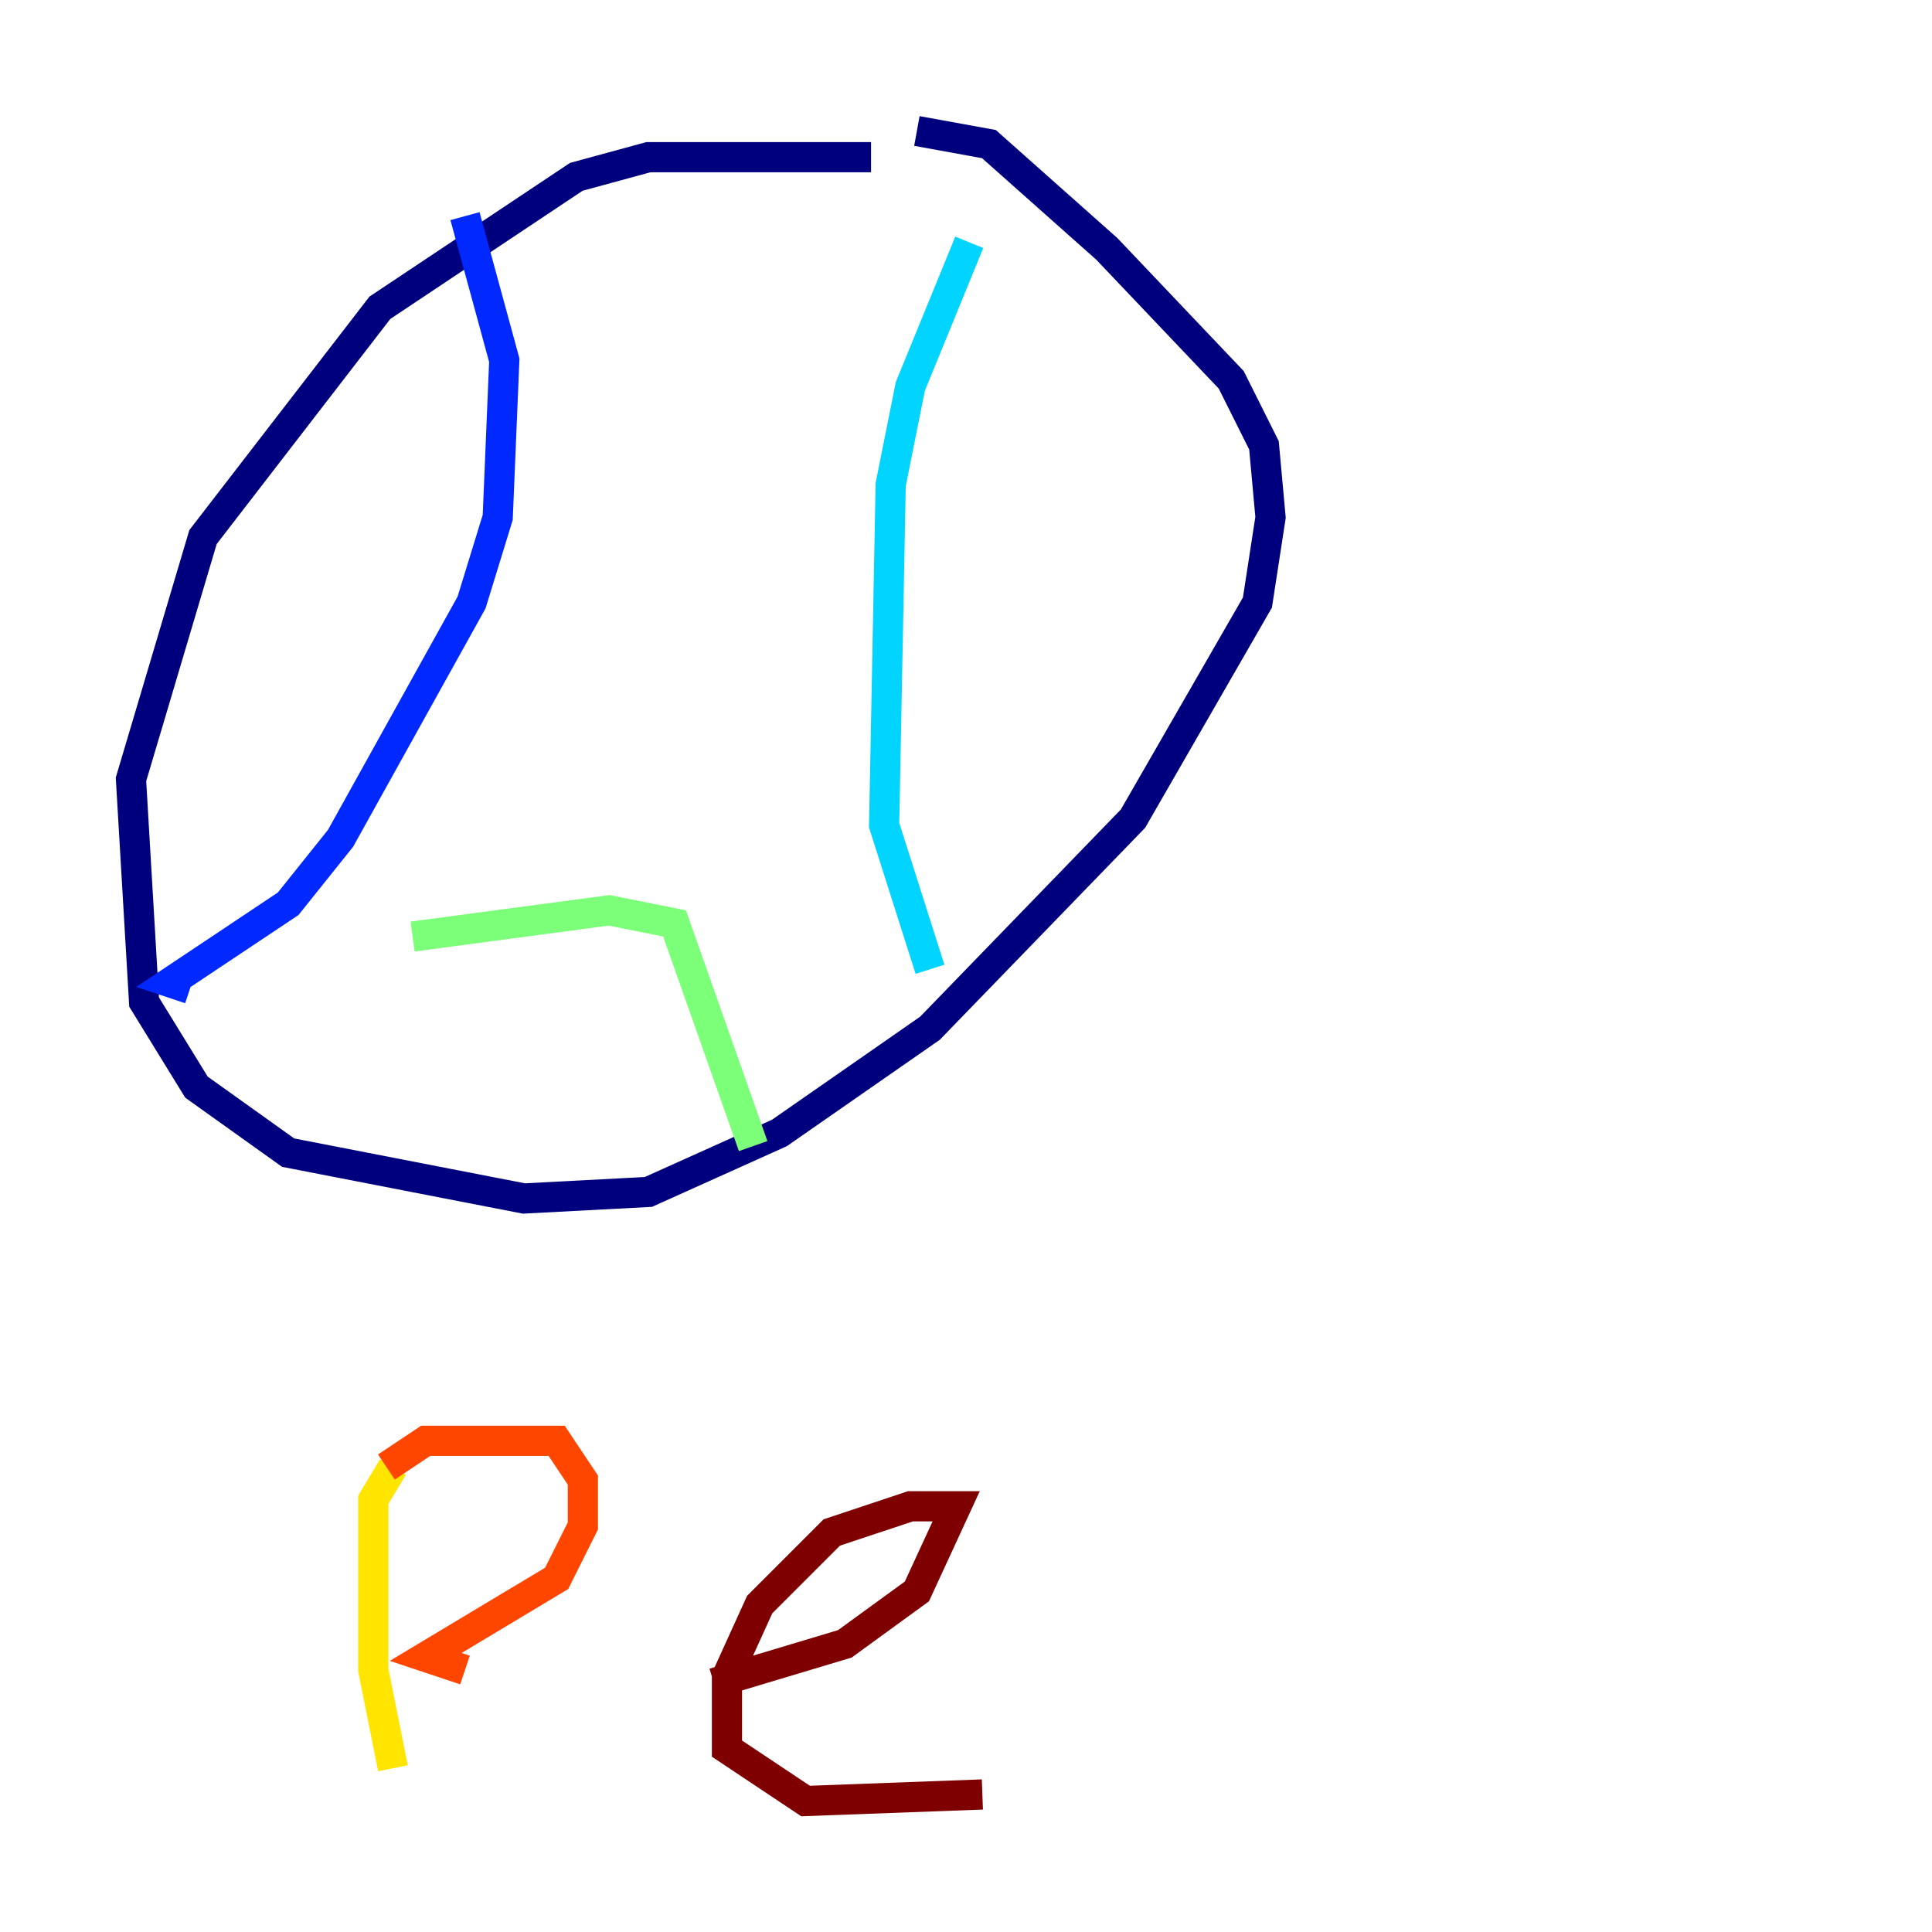 <?xml version="1.0" encoding="utf-8" ?>
<svg baseProfile="tiny" height="128" version="1.2" viewBox="0,0,128,128" width="128" xmlns="http://www.w3.org/2000/svg" xmlns:ev="http://www.w3.org/2001/xml-events" xmlns:xlink="http://www.w3.org/1999/xlink"><defs /><polyline fill="none" points="57.709,10.414 42.956,10.414 38.183,11.715 25.166,20.393 13.451,35.58 8.678,51.634 9.546,66.386 13.017,72.027 19.091,76.366 34.712,79.403 42.956,78.969 51.634,75.064 61.614,68.122 75.064,54.237 83.308,39.919 84.176,34.278 83.742,29.505 81.573,25.166 73.329,16.488 65.519,9.546 60.746,8.678" stroke="#00007f" stroke-width="2" /><polyline fill="none" points="30.807,14.319 33.41,23.864 32.976,34.278 31.241,39.919 22.563,55.539 19.091,59.878 11.281,65.085 12.583,65.519" stroke="#0028ff" stroke-width="2" /><polyline fill="none" points="64.217,16.054 60.312,25.6 59.01,32.108 58.576,54.671 61.614,64.217" stroke="#00d4ff" stroke-width="2" /><polyline fill="none" points="27.336,62.047 40.352,60.312 44.691,61.18 49.898,75.932" stroke="#7cff79" stroke-width="2" /><polyline fill="none" points="26.034,97.193 24.732,99.363 24.732,110.644 26.034,117.153" stroke="#ffe500" stroke-width="2" /><polyline fill="none" points="25.6,97.193 28.203,95.458 36.881,95.458 38.617,98.061 38.617,101.098 36.881,104.57 28.203,109.776 30.807,110.644" stroke="#ff4600" stroke-width="2" /><polyline fill="none" points="47.295,111.512 55.973,108.909 60.746,105.437 63.349,99.797 60.312,99.797 55.105,101.532 50.332,106.305 48.163,111.078 48.163,115.851 53.37,119.322 65.085,118.888" stroke="#7f0000" stroke-width="2" /></svg>